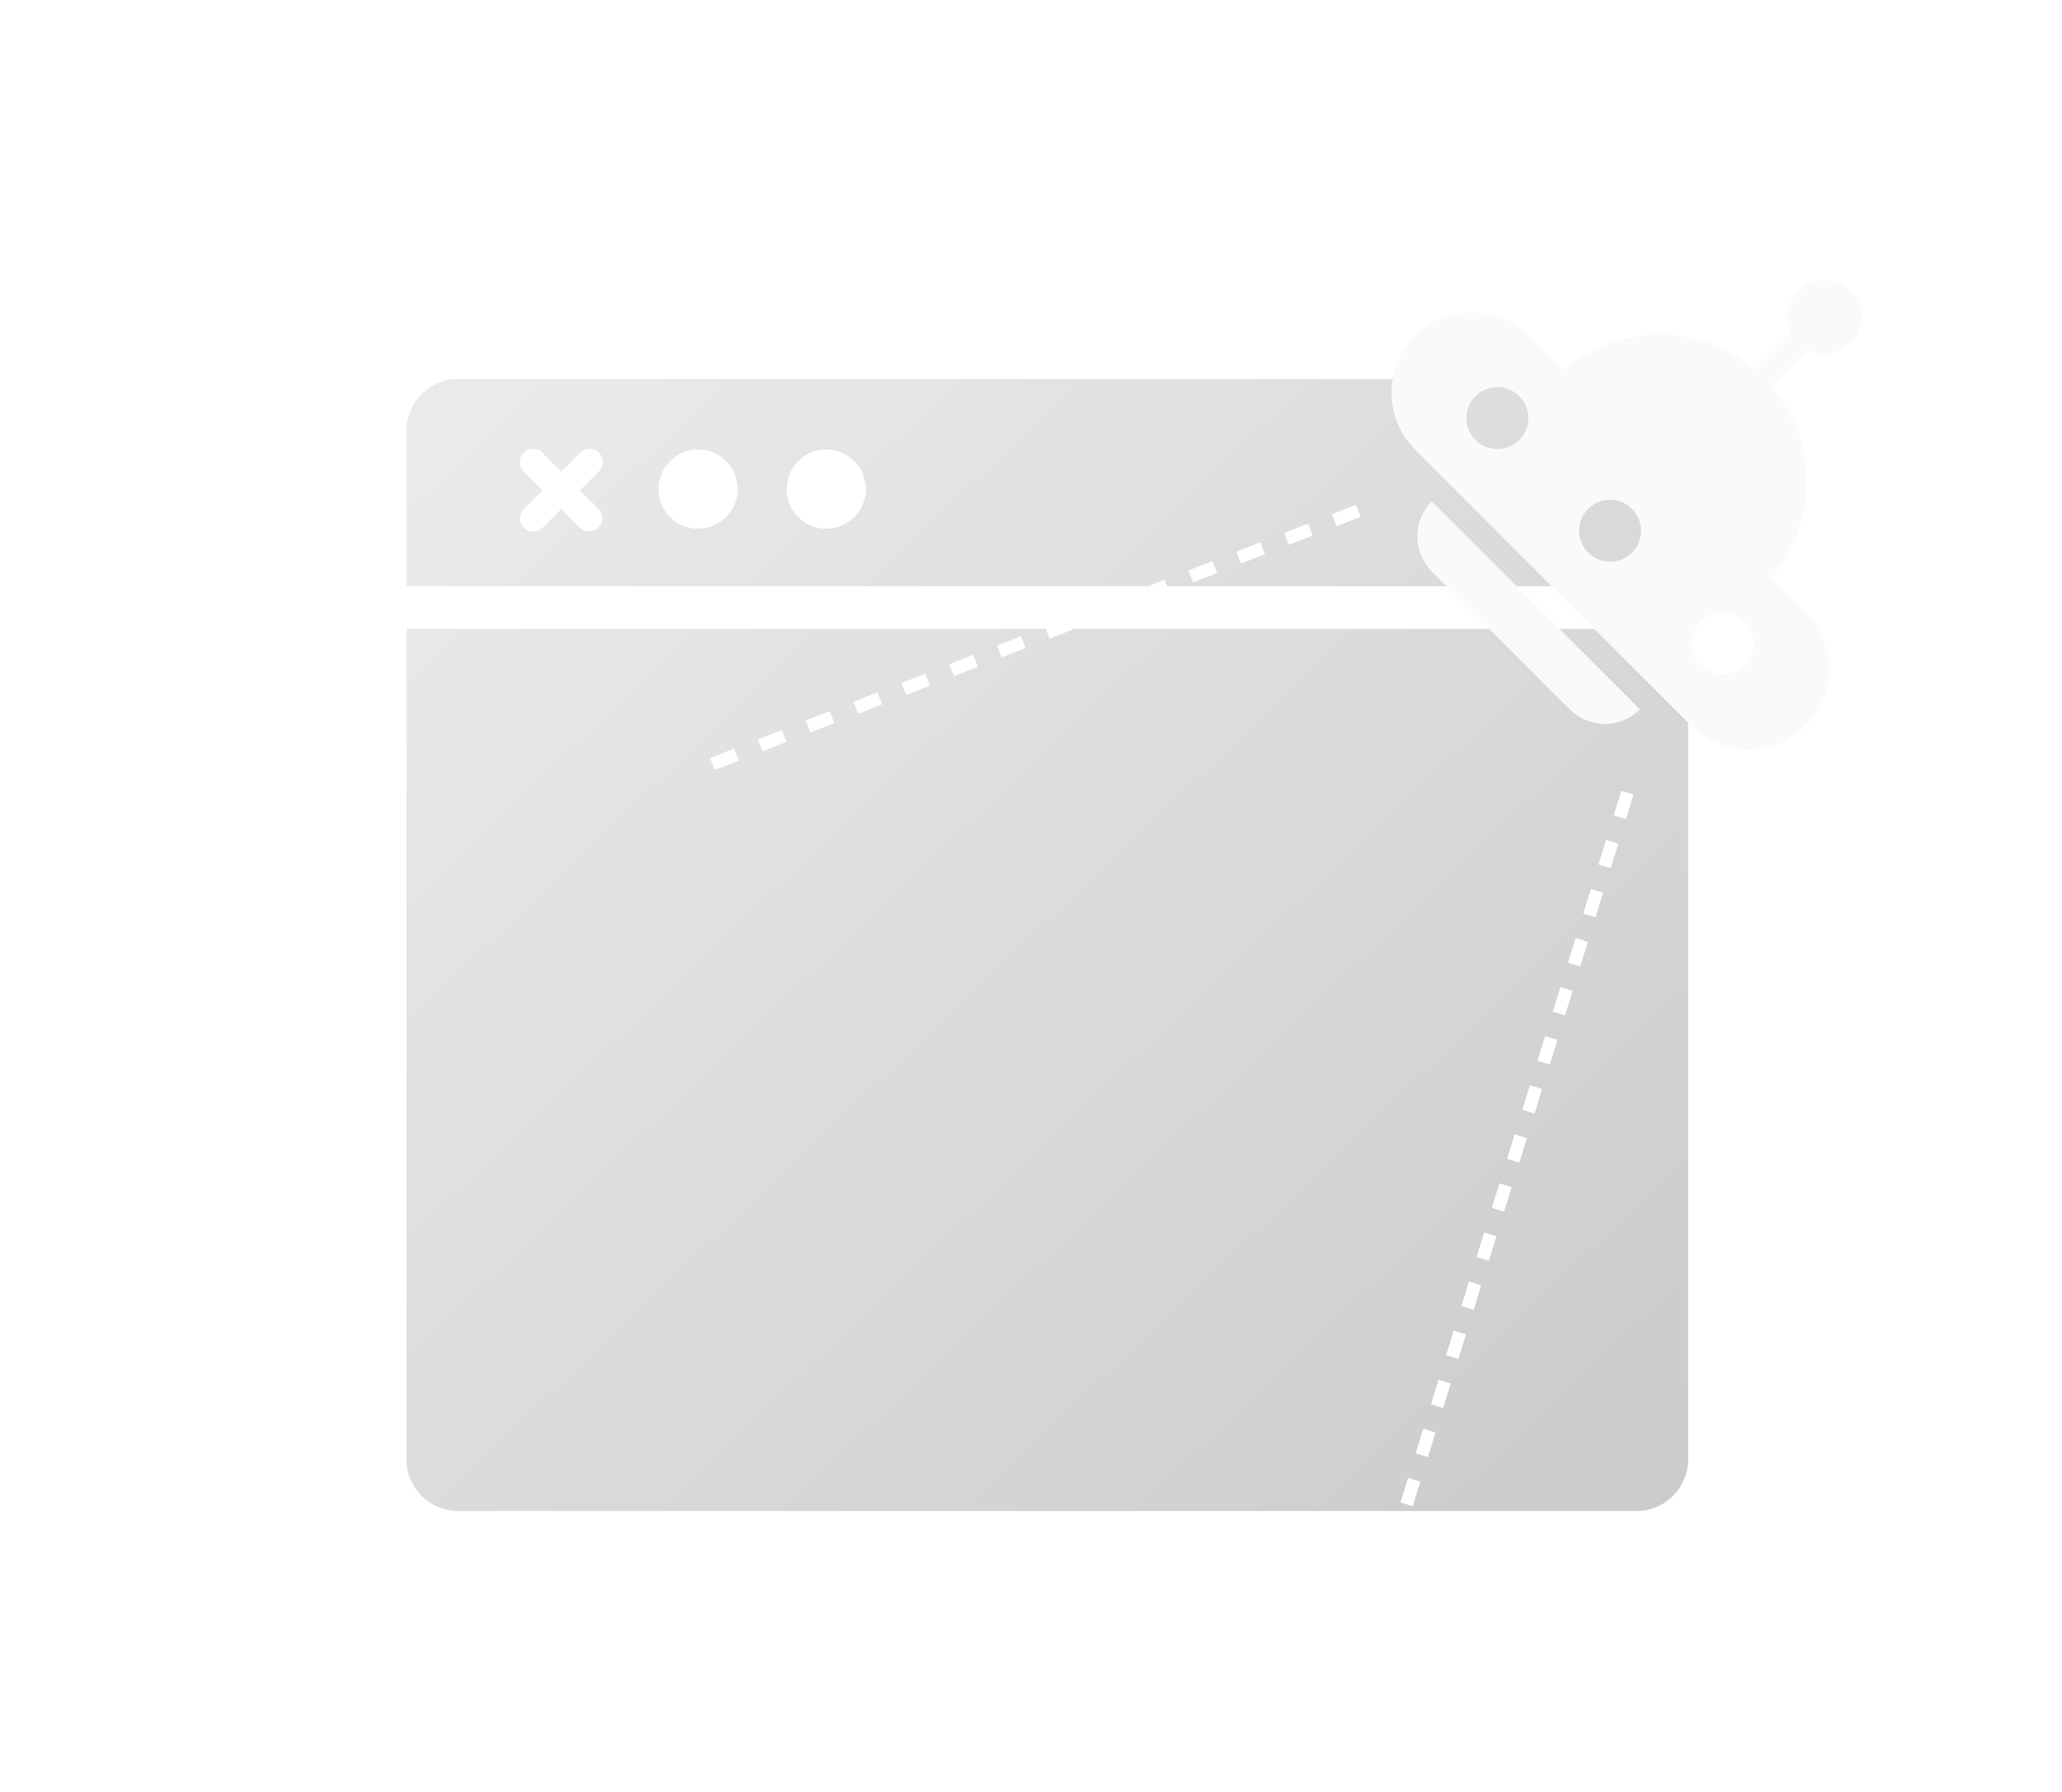 <svg width="130" height="113" viewBox="0 0 130 113" fill="none" xmlns="http://www.w3.org/2000/svg">
<g id="&#230;&#151;&#160;&#230;&#179;&#149;&#232;&#191;&#158;&#230;&#142;&#165;&#231;&#189;&#145;&#231;&#187;&#156; 1">
<g id="&#230;&#151;&#160;&#230;&#179;&#149;&#232;&#191;&#158;&#230;&#142;&#165;&#231;&#189;&#145;&#231;&#187;&#156;" opacity="0.8">
<g id="&#231;&#188;&#150;&#231;&#187;&#132;">
<g id="&#229;&#136;&#134;&#231;&#187;&#132;">
<path id="&#229;&#135;&#143;&#229;&#142;&#187; 3" d="M103.323 95.278H28.734C27.872 95.236 27.061 94.855 26.479 94.218C25.896 93.581 25.59 92.739 25.626 91.876V39.657H106.431V91.876C106.467 92.739 106.161 93.58 105.578 94.218C104.996 94.855 104.185 95.236 103.323 95.278ZM106.431 36.965H25.626V27.303C25.59 26.44 25.896 25.598 26.479 24.961C27.061 24.323 27.872 23.942 28.734 23.9H103.323C104.185 23.942 104.996 24.323 105.579 24.961C106.161 25.598 106.467 26.44 106.431 27.303V36.965ZM35.386 32.093L36.563 33.274C36.72 33.426 36.93 33.511 37.149 33.509C37.368 33.508 37.577 33.42 37.731 33.265C37.886 33.111 37.974 32.901 37.975 32.682C37.977 32.464 37.892 32.253 37.739 32.096L36.563 30.917L37.739 29.74C37.82 29.664 37.885 29.572 37.93 29.47C37.975 29.368 37.999 29.258 38.001 29.147C38.002 29.035 37.982 28.925 37.94 28.822C37.898 28.718 37.836 28.625 37.757 28.546C37.678 28.467 37.584 28.405 37.481 28.363C37.378 28.321 37.267 28.301 37.156 28.302C37.045 28.304 36.935 28.328 36.833 28.373C36.731 28.418 36.639 28.483 36.563 28.564L35.386 29.74L34.21 28.564C34.133 28.483 34.041 28.418 33.94 28.373C33.838 28.328 33.728 28.304 33.616 28.302C33.505 28.301 33.394 28.321 33.291 28.363C33.188 28.405 33.094 28.467 33.016 28.546C32.937 28.625 32.875 28.718 32.833 28.822C32.791 28.925 32.77 29.035 32.772 29.147C32.773 29.258 32.797 29.368 32.842 29.47C32.887 29.572 32.952 29.664 33.033 29.74L34.21 30.917L33.033 32.093C32.877 32.249 32.788 32.461 32.788 32.682C32.788 32.903 32.875 33.115 33.031 33.272C33.187 33.428 33.399 33.517 33.62 33.517C33.841 33.517 34.053 33.43 34.21 33.274L35.385 32.097L35.386 32.093ZM52.094 28.345C51.6 28.345 51.118 28.491 50.707 28.765C50.297 29.04 49.976 29.43 49.788 29.886C49.599 30.342 49.549 30.844 49.645 31.329C49.742 31.813 49.98 32.258 50.329 32.607C50.678 32.956 51.123 33.194 51.607 33.29C52.092 33.387 52.593 33.337 53.05 33.148C53.506 32.959 53.896 32.639 54.17 32.229C54.445 31.818 54.591 31.335 54.591 30.841C54.59 30.18 54.327 29.545 53.859 29.077C53.391 28.609 52.756 28.345 52.094 28.345ZM44.014 28.345C43.52 28.345 43.037 28.491 42.626 28.765C42.216 29.039 41.895 29.429 41.706 29.886C41.517 30.342 41.468 30.844 41.564 31.328C41.66 31.813 41.898 32.258 42.247 32.607C42.596 32.956 43.041 33.194 43.526 33.29C44.01 33.387 44.512 33.337 44.968 33.148C45.425 32.959 45.815 32.639 46.089 32.229C46.363 31.818 46.51 31.335 46.51 30.841C46.509 30.18 46.246 29.545 45.778 29.077C45.31 28.609 44.676 28.346 44.014 28.345Z" fill="url(#paint0_linear_2333_4369)"/>
</g>
</g>
</g>
<g id="Group 3026" filter="url(#filter0_dd_2333_4369)">
<path id="&#229;&#135;&#143;&#229;&#142;&#187; 4" d="M107.64 42.778L90.222 25.36C89.27 24.409 88.735 23.118 88.735 21.772C88.735 20.426 89.27 19.135 90.222 18.183C91.174 17.231 92.465 16.696 93.811 16.696C95.157 16.696 96.448 17.231 97.4 18.183L99.567 20.351C101.24 18.909 103.372 18.111 105.58 18.1C107.788 18.09 109.927 18.867 111.614 20.293L113.937 17.969C113.702 17.476 113.648 16.914 113.786 16.385C113.924 15.855 114.244 15.392 114.691 15.076C115.138 14.76 115.682 14.612 116.227 14.659C116.772 14.705 117.283 14.943 117.67 15.33C118.057 15.717 118.294 16.228 118.341 16.773C118.387 17.318 118.239 17.862 117.924 18.309C117.608 18.755 117.144 19.076 116.615 19.214C116.085 19.352 115.524 19.298 115.03 19.062L112.707 21.386C114.132 23.072 114.91 25.212 114.9 27.42C114.889 29.628 114.092 31.761 112.65 33.434L114.817 35.601C115.289 36.072 115.663 36.632 115.918 37.247C116.173 37.863 116.304 38.523 116.304 39.19C116.304 39.856 116.173 40.516 115.918 41.132C115.663 41.748 115.289 42.307 114.817 42.778C114.346 43.25 113.787 43.623 113.171 43.879C112.555 44.134 111.895 44.265 111.229 44.265C110.562 44.265 109.902 44.134 109.286 43.879C108.671 43.623 108.111 43.25 107.64 42.778ZM111.007 36.204C110.737 35.928 110.39 35.738 110.011 35.659C109.632 35.58 109.238 35.615 108.88 35.761C108.521 35.906 108.214 36.155 107.997 36.475C107.78 36.795 107.663 37.173 107.661 37.56C107.659 37.947 107.772 38.326 107.985 38.648C108.199 38.971 108.504 39.223 108.861 39.372C109.218 39.521 109.611 39.56 109.991 39.485C110.371 39.41 110.719 39.224 110.993 38.951C111.358 38.588 111.564 38.095 111.567 37.581C111.569 37.066 111.367 36.572 111.006 36.206L111.007 36.204ZM103.902 29.099C103.632 28.823 103.285 28.633 102.906 28.554C102.527 28.475 102.133 28.51 101.775 28.656C101.416 28.801 101.109 29.05 100.892 29.37C100.674 29.69 100.557 30.068 100.555 30.455C100.553 30.842 100.666 31.221 100.88 31.543C101.094 31.866 101.399 32.118 101.756 32.267C102.113 32.416 102.506 32.455 102.886 32.38C103.266 32.305 103.614 32.119 103.888 31.846C104.253 31.483 104.459 30.99 104.461 30.476C104.464 29.961 104.262 29.467 103.901 29.101L103.902 29.099ZM96.797 21.994C96.526 21.718 96.18 21.528 95.801 21.449C95.422 21.37 95.028 21.405 94.669 21.551C94.311 21.696 94.004 21.945 93.786 22.265C93.569 22.585 93.452 22.963 93.45 23.35C93.448 23.737 93.561 24.116 93.775 24.438C93.989 24.761 94.294 25.013 94.651 25.162C95.008 25.311 95.401 25.35 95.781 25.275C96.16 25.2 96.509 25.014 96.783 24.741C97.148 24.378 97.354 23.885 97.356 23.37C97.359 22.856 97.157 22.361 96.795 21.995L96.797 21.994Z" fill="#FAFAFA"/>
<path id="&#231;&#155;&#180;&#231;&#186;&#191; 1" d="M86.634 29.206L45.423 45.368" stroke="white" stroke-width="0.808" stroke-dasharray="1.62 1.62"/>
<path id="&#231;&#155;&#180;&#231;&#186;&#191; 2" d="M103.603 46.984L89.058 93.851" stroke="white" stroke-width="0.808" stroke-dasharray="1.62 1.62"/>
<path id="&#231;&#159;&#169;&#229;&#189;&#162; 3982" d="M99.969 41.733L91.268 33.033C90.683 32.447 90.354 31.653 90.354 30.824C90.354 29.996 90.683 29.202 91.268 28.616L104.386 41.733C103.8 42.319 103.005 42.648 102.177 42.648C101.349 42.648 100.555 42.319 99.969 41.733Z" fill="#FAFAFA"/>
</g>
</g>
<defs>
<filter id="filter0_dd_2333_4369" x="40.276" y="9.65" width="82.074" height="92.32" filterUnits="userSpaceOnUse" color-interpolation-filters="sRGB">
<feFlood flood-opacity="0" result="BackgroundImageFix"/>
<feColorMatrix in="SourceAlpha" type="matrix" values="0 0 0 0 0 0 0 0 0 0 0 0 0 0 0 0 0 0 127 0" result="hardAlpha"/>
<feOffset dx="-1" dy="-1"/>
<feGaussianBlur stdDeviation="2"/>
<feComposite in2="hardAlpha" operator="out"/>
<feColorMatrix type="matrix" values="0 0 0 0 0 0 0 0 0 0 0 0 0 0 0 0 0 0 0.1 0"/>
<feBlend mode="normal" in2="BackgroundImageFix" result="effect1_dropShadow_2333_4369"/>
<feColorMatrix in="SourceAlpha" type="matrix" values="0 0 0 0 0 0 0 0 0 0 0 0 0 0 0 0 0 0 127 0" result="hardAlpha"/>
<feOffset dy="4"/>
<feGaussianBlur stdDeviation="2"/>
<feComposite in2="hardAlpha" operator="out"/>
<feColorMatrix type="matrix" values="0 0 0 0 0 0 0 0 0 0 0 0 0 0 0 0 0 0 0.1 0"/>
<feBlend mode="normal" in2="effect1_dropShadow_2333_4369" result="effect2_dropShadow_2333_4369"/>
<feBlend mode="normal" in="SourceGraphic" in2="effect2_dropShadow_2333_4369" result="shape"/>
</filter>
<linearGradient id="paint0_linear_2333_4369" x1="32.5" y1="24" x2="100" y2="95" gradientUnits="userSpaceOnUse">
<stop stop-color="#E5E5E5"/>
<stop offset="1" stop-color="#BFBFBF"/>
</linearGradient>
</defs>
</svg>
